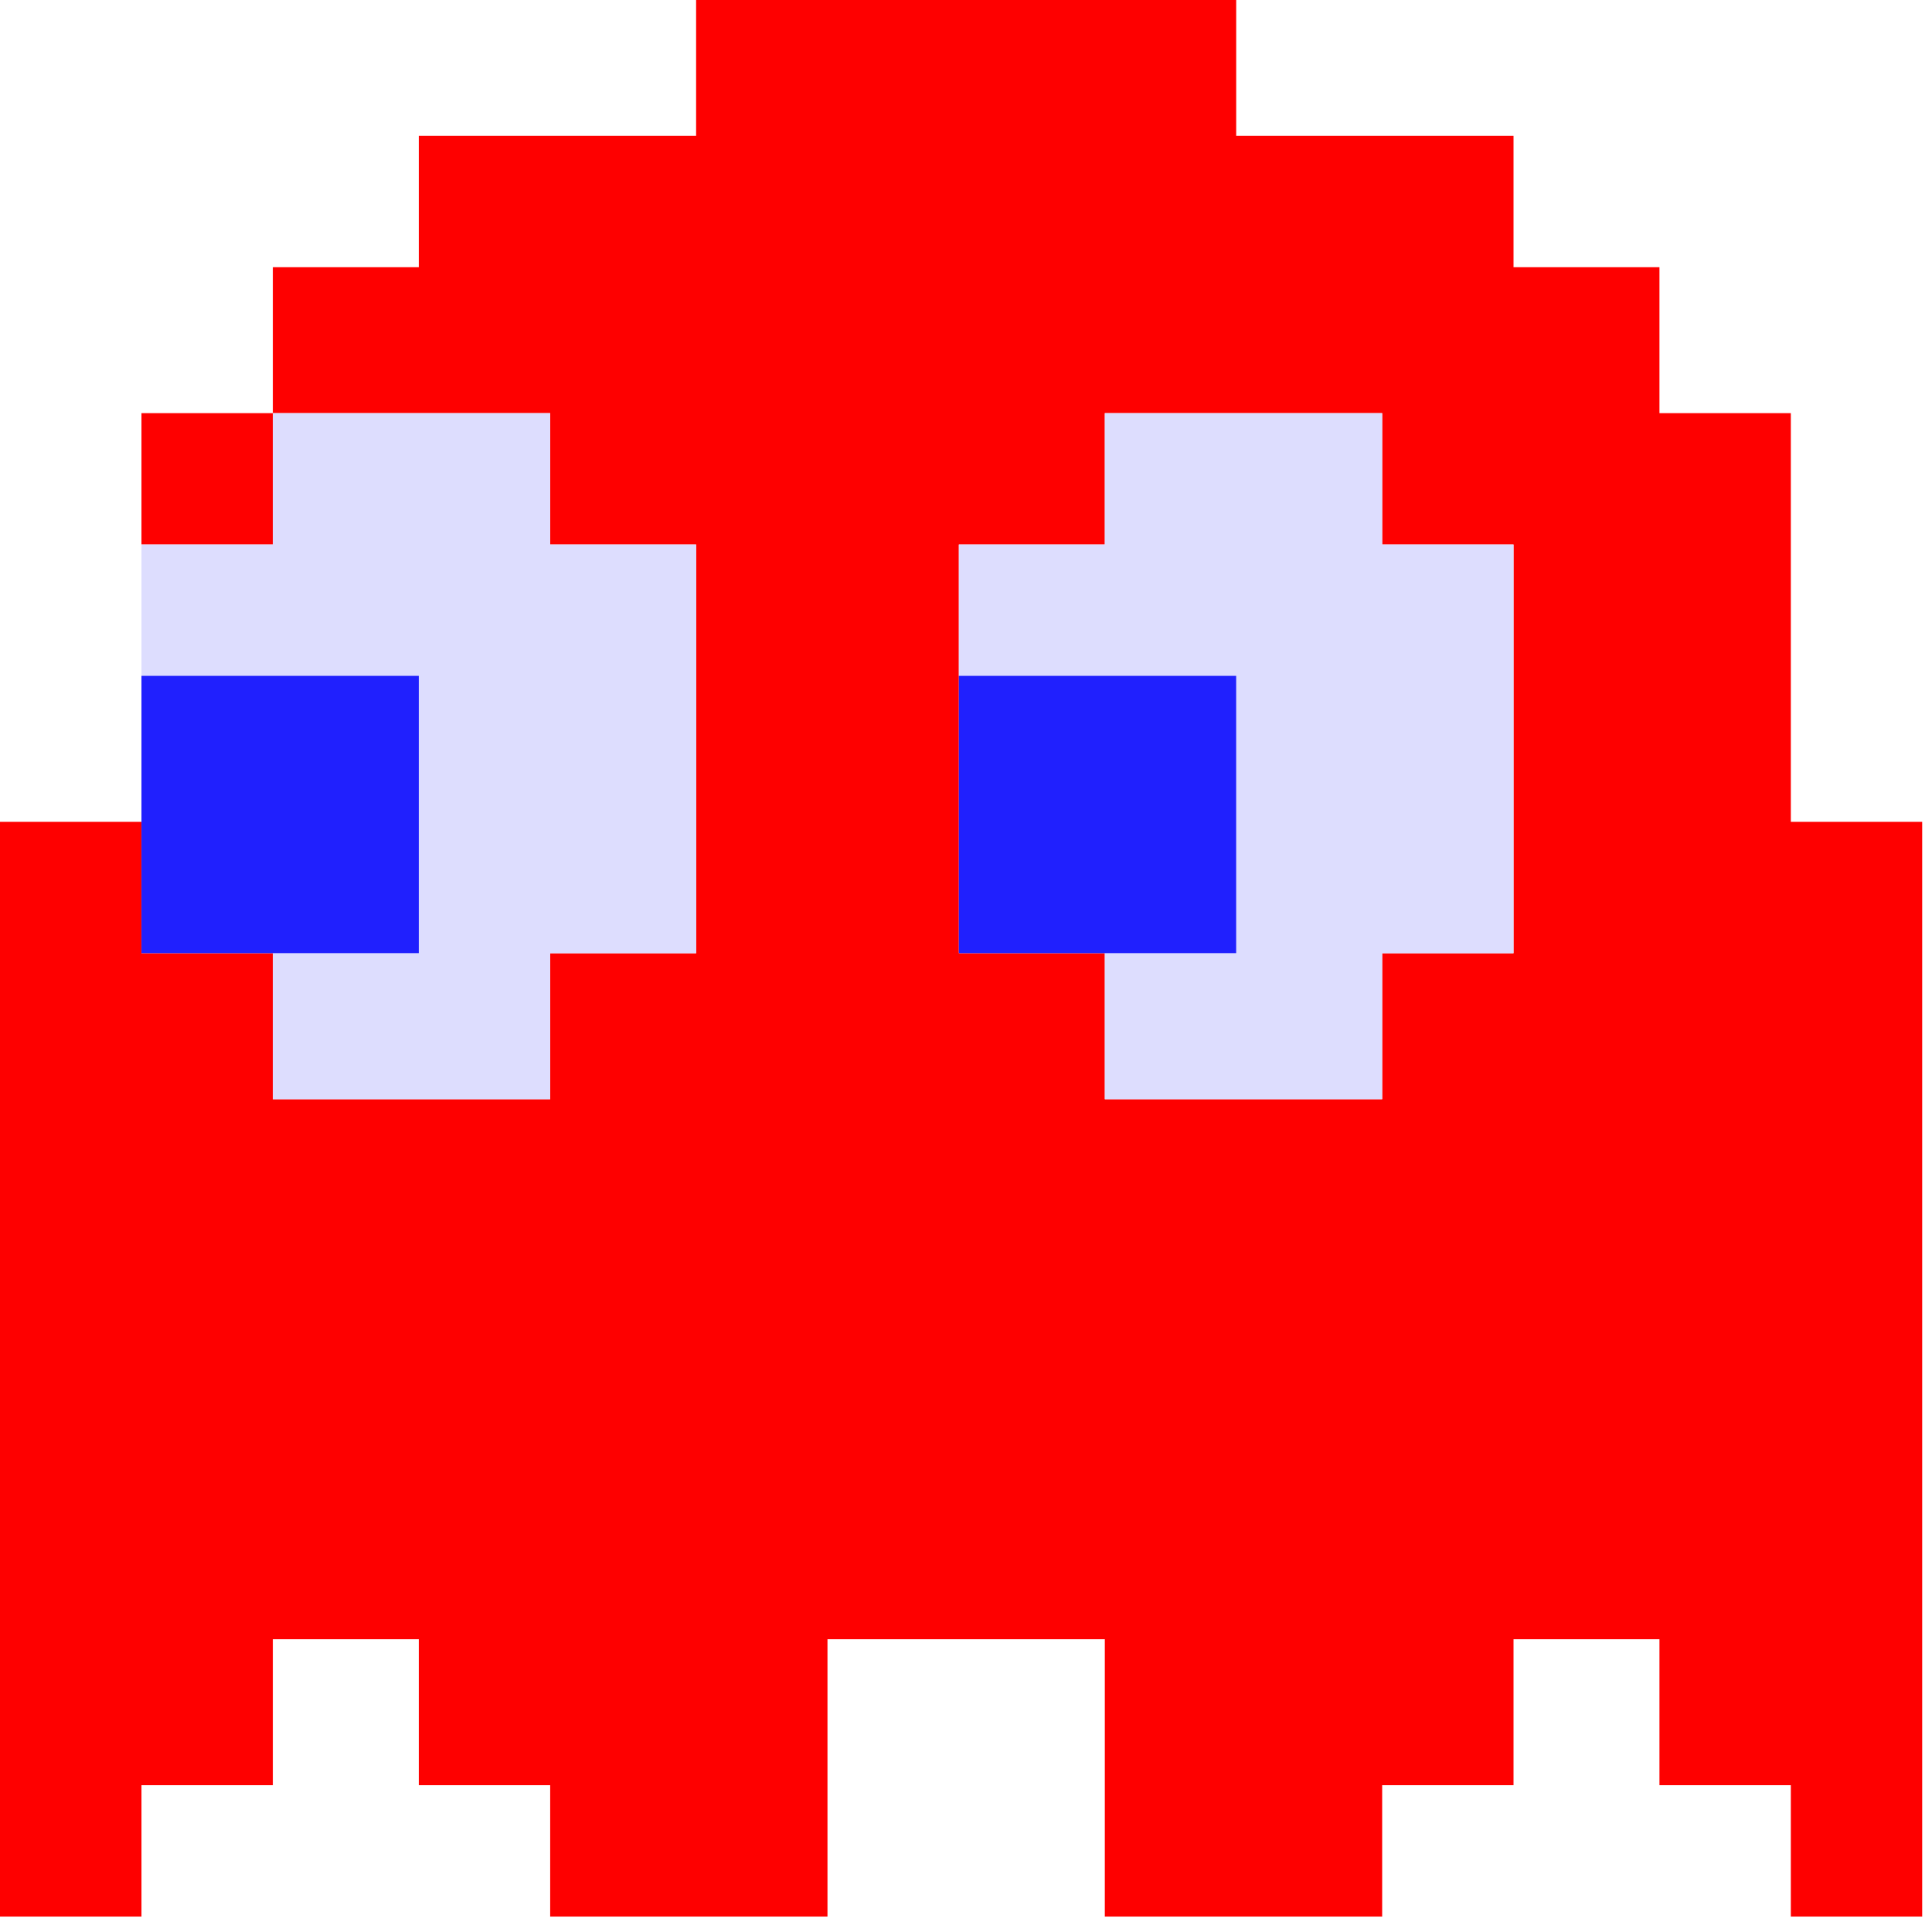 <svg width="30" height="30" version="1.1" viewBox="0 0 7.938 7.938" xmlns="http://www.w3.org/2000/svg">
  <g transform="translate(-59.282 -110.97)">
    <g transform="matrix(.17 0 0 .17 52.217 94.743)">
      <path d="m58.383 95.208v3.528h-6.702v3.175h-3.528v3.527h6.703v3.175h3.527v9.878h-3.527v3.528h-6.703v-3.528h-3.175v-3.175h-3.528v26.458h3.528v-3.175h3.175v-3.528h3.528v3.528h3.175v3.175h6.702v-6.703h6.703v6.703h6.703v-3.175h3.175v-3.528h3.527v3.528h3.175v3.175h3.175v-26.458h-3.175v-9.878h-3.175v-3.527h-3.527v-3.175h-6.703v-3.528h-6.526zm-10.23 10.23h-3.175v3.175h3.175v-1.587zm20.108 0h6.703v3.175h3.175v9.878h-3.175v3.528h-6.703v-3.528h-3.528v-9.878h3.528v-1.587z" fill="#fe0000" stroke-width=".353"/>
      <g stroke-width=".353">
        <path d="m71.612 122.02h-3.351v-3.528h3.175v-6.703h-6.703v-3.175h3.528v-3.175h6.703v3.175h3.175v9.878h-3.175v3.528z" fill="#ddddfe"/>
        <path d="m51.504 122.02h-3.351v-3.528h3.528v-6.703h-6.703v-3.175h3.175v-3.175h6.703v3.175h3.528v9.878h-3.528v3.528z" fill="#ddddfe"/>
        <path d="m68.084 118.49h-3.351v-6.703h6.703v6.703z" fill="#2020fe"/>
        <path d="m48.329 118.49h-3.351v-6.703h6.703v6.703z" fill="#2020fe"/>
      </g>
    </g>
  </g>
</svg>

